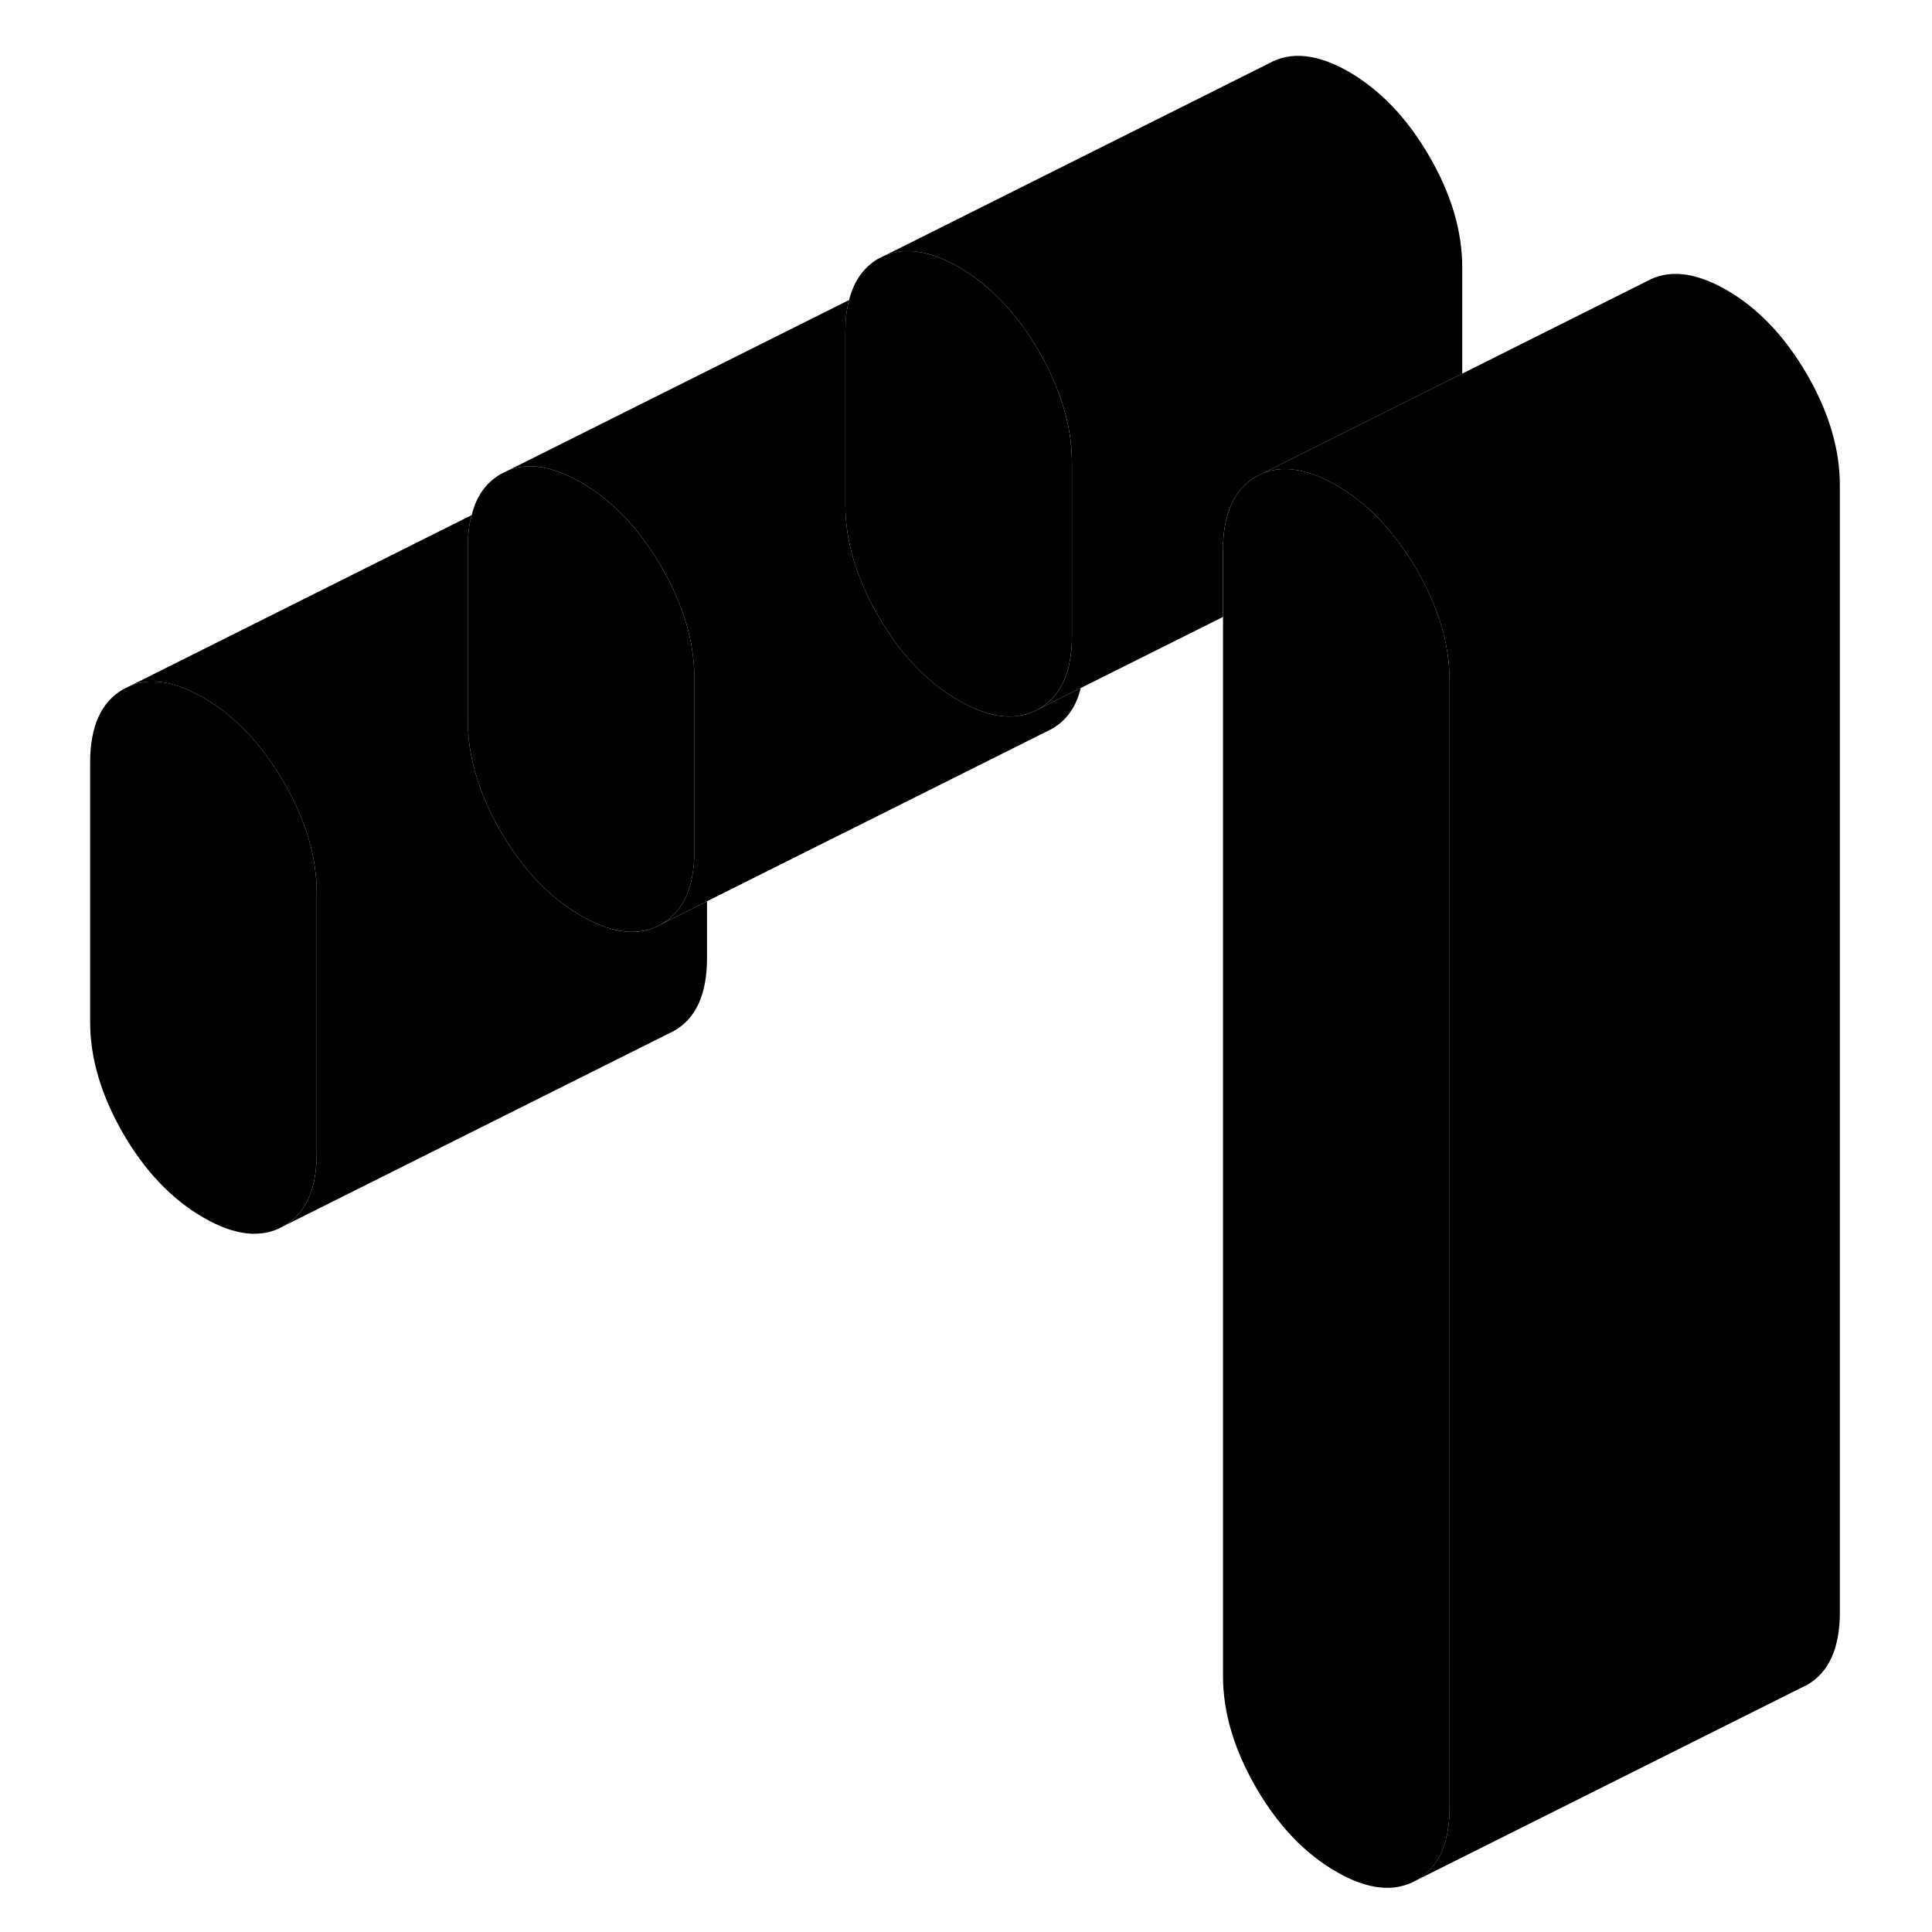 <svg width="48" height="48" viewBox="0 0 95 99" xmlns="http://www.w3.org/2000/svg" stroke-width="1px"
     stroke-linecap="round" stroke-linejoin="round">
    <path d="M14.229 45.764V59.084C14.229 60.934 13.669 62.184 12.539 62.824C11.409 63.474 10.039 63.324 8.429 62.394C6.809 61.464 5.439 60.024 4.309 58.084C3.189 56.134 2.619 54.234 2.619 52.384V39.064C2.619 37.214 3.189 35.964 4.309 35.324L4.689 35.134C5.749 34.714 6.989 34.924 8.429 35.754C10.039 36.684 11.409 38.124 12.539 40.074C13.669 42.014 14.229 43.914 14.229 45.764Z" class="pr-icon-iso-solid-stroke" stroke-linejoin="round"/>
    <path d="M52.928 23.704V32.584C52.928 34.434 52.368 35.684 51.239 36.324C50.108 36.964 48.738 36.824 47.128 35.894C45.808 35.134 44.658 34.044 43.658 32.604C43.648 32.584 43.638 32.564 43.628 32.544C43.408 32.234 43.208 31.914 43.008 31.574C41.888 29.624 41.318 27.734 41.318 25.884V16.994C41.318 16.384 41.378 15.854 41.508 15.374C41.758 14.394 42.258 13.694 43.008 13.254L43.358 13.084C44.418 12.654 45.678 12.854 47.128 13.684C48.738 14.624 50.108 16.054 51.239 18.004C51.248 18.024 51.268 18.054 51.278 18.074C52.378 20.004 52.928 21.874 52.928 23.704Z" class="pr-icon-iso-solid-stroke" stroke-linejoin="round"/>
    <path d="M34.23 46.185V49.085C34.23 50.935 33.669 52.185 32.539 52.825L12.539 62.825C13.669 62.185 14.229 60.935 14.229 59.085V45.765C14.229 43.915 13.669 42.015 12.539 40.075C11.409 38.125 10.039 36.685 8.429 35.755C6.989 34.925 5.749 34.715 4.689 35.135L22.169 26.395C22.029 26.875 21.97 27.424 21.97 28.035V36.915C21.97 38.065 22.189 39.224 22.619 40.404C22.889 41.135 23.229 41.865 23.659 42.605C24.789 44.555 26.159 45.995 27.779 46.925C29.389 47.855 30.759 48.005 31.889 47.355L34.23 46.185Z" class="pr-icon-iso-solid-stroke" stroke-linejoin="round"/>
    <path d="M33.579 34.734V43.614C33.579 45.464 33.019 46.714 31.889 47.354C30.759 48.004 29.389 47.854 27.779 46.924C26.159 45.994 24.789 44.554 23.659 42.604C23.229 41.864 22.889 41.134 22.619 40.404C22.189 39.224 21.969 38.064 21.969 36.914V28.034C21.969 27.424 22.029 26.874 22.169 26.394C22.409 25.424 22.909 24.724 23.659 24.294L24.039 24.104C25.099 23.684 26.339 23.894 27.779 24.724C29.389 25.654 30.759 27.094 31.889 29.034C31.909 29.074 31.929 29.104 31.949 29.144C33.039 31.054 33.579 32.914 33.579 34.734Z" class="pr-icon-iso-solid-stroke" stroke-linejoin="round"/>
    <path d="M53.379 35.255C53.149 36.224 52.649 36.925 51.889 37.355L51.509 37.544L34.229 46.184L31.889 47.355C33.019 46.715 33.579 45.465 33.579 43.614V34.734C33.579 32.914 33.039 31.054 31.949 29.144C31.929 29.104 31.909 29.074 31.889 29.034C30.759 27.094 29.389 25.654 27.779 24.724C26.339 23.895 25.099 23.684 24.039 24.105L41.509 15.374C41.379 15.854 41.319 16.384 41.319 16.994V25.884C41.319 27.735 41.889 29.625 43.009 31.575C43.209 31.915 43.409 32.234 43.629 32.544C43.639 32.564 43.649 32.584 43.659 32.605C44.659 34.044 45.809 35.134 47.129 35.894C48.739 36.824 50.109 36.965 51.239 36.325L53.379 35.255Z" class="pr-icon-iso-solid-stroke" stroke-linejoin="round"/>
    <path d="M72.929 13.704V19.144L64.299 23.454L62.709 24.255L62.359 24.424C61.239 25.074 60.669 26.324 60.669 28.174V31.614L53.379 35.255L51.239 36.325C52.37 35.684 52.929 34.434 52.929 32.584V23.704C52.929 21.875 52.379 20.005 51.279 18.075C51.269 18.055 51.249 18.024 51.239 18.005C50.109 16.055 48.739 14.624 47.129 13.684C45.679 12.854 44.419 12.655 43.359 13.085L63.009 3.255C64.139 2.615 65.509 2.754 67.129 3.684C68.739 4.624 70.109 6.055 71.24 8.005C72.37 9.955 72.929 11.854 72.929 13.704Z" class="pr-icon-iso-solid-stroke" stroke-linejoin="round"/>
    <path d="M92.279 24.875V82.605C92.279 84.454 91.719 85.704 90.589 86.344L90.239 86.514L70.589 96.344C71.719 95.704 72.279 94.454 72.279 92.605V34.874C72.279 33.025 71.719 31.124 70.589 29.174C70.189 28.484 69.749 27.854 69.289 27.294C69.079 27.034 68.849 26.784 68.629 26.554C67.969 25.874 67.249 25.314 66.479 24.864C65.959 24.564 65.459 24.345 64.989 24.215C64.149 23.965 63.389 23.974 62.709 24.255L64.299 23.454L72.929 19.144L82.359 14.424C83.489 13.784 84.859 13.934 86.479 14.864C88.089 15.794 89.459 17.234 90.589 19.174C91.719 21.124 92.279 23.024 92.279 24.875Z" class="pr-icon-iso-solid-stroke" stroke-linejoin="round"/>
    <path d="M72.28 34.874V92.604C72.28 94.454 71.72 95.704 70.59 96.344C69.46 96.984 68.09 96.844 66.48 95.914C64.86 94.984 63.49 93.544 62.36 91.594C61.24 89.654 60.67 87.754 60.67 85.904V28.174C60.67 26.324 61.24 25.074 62.36 24.424L62.71 24.254C63.39 23.974 64.15 23.964 64.99 24.214C65.46 24.344 65.96 24.564 66.48 24.864C67.25 25.314 67.97 25.874 68.63 26.554C68.85 26.784 69.08 27.034 69.29 27.294C69.75 27.854 70.19 28.484 70.59 29.174C71.72 31.124 72.28 33.024 72.28 34.874Z" class="pr-icon-iso-solid-stroke" stroke-linejoin="round"/>
</svg>